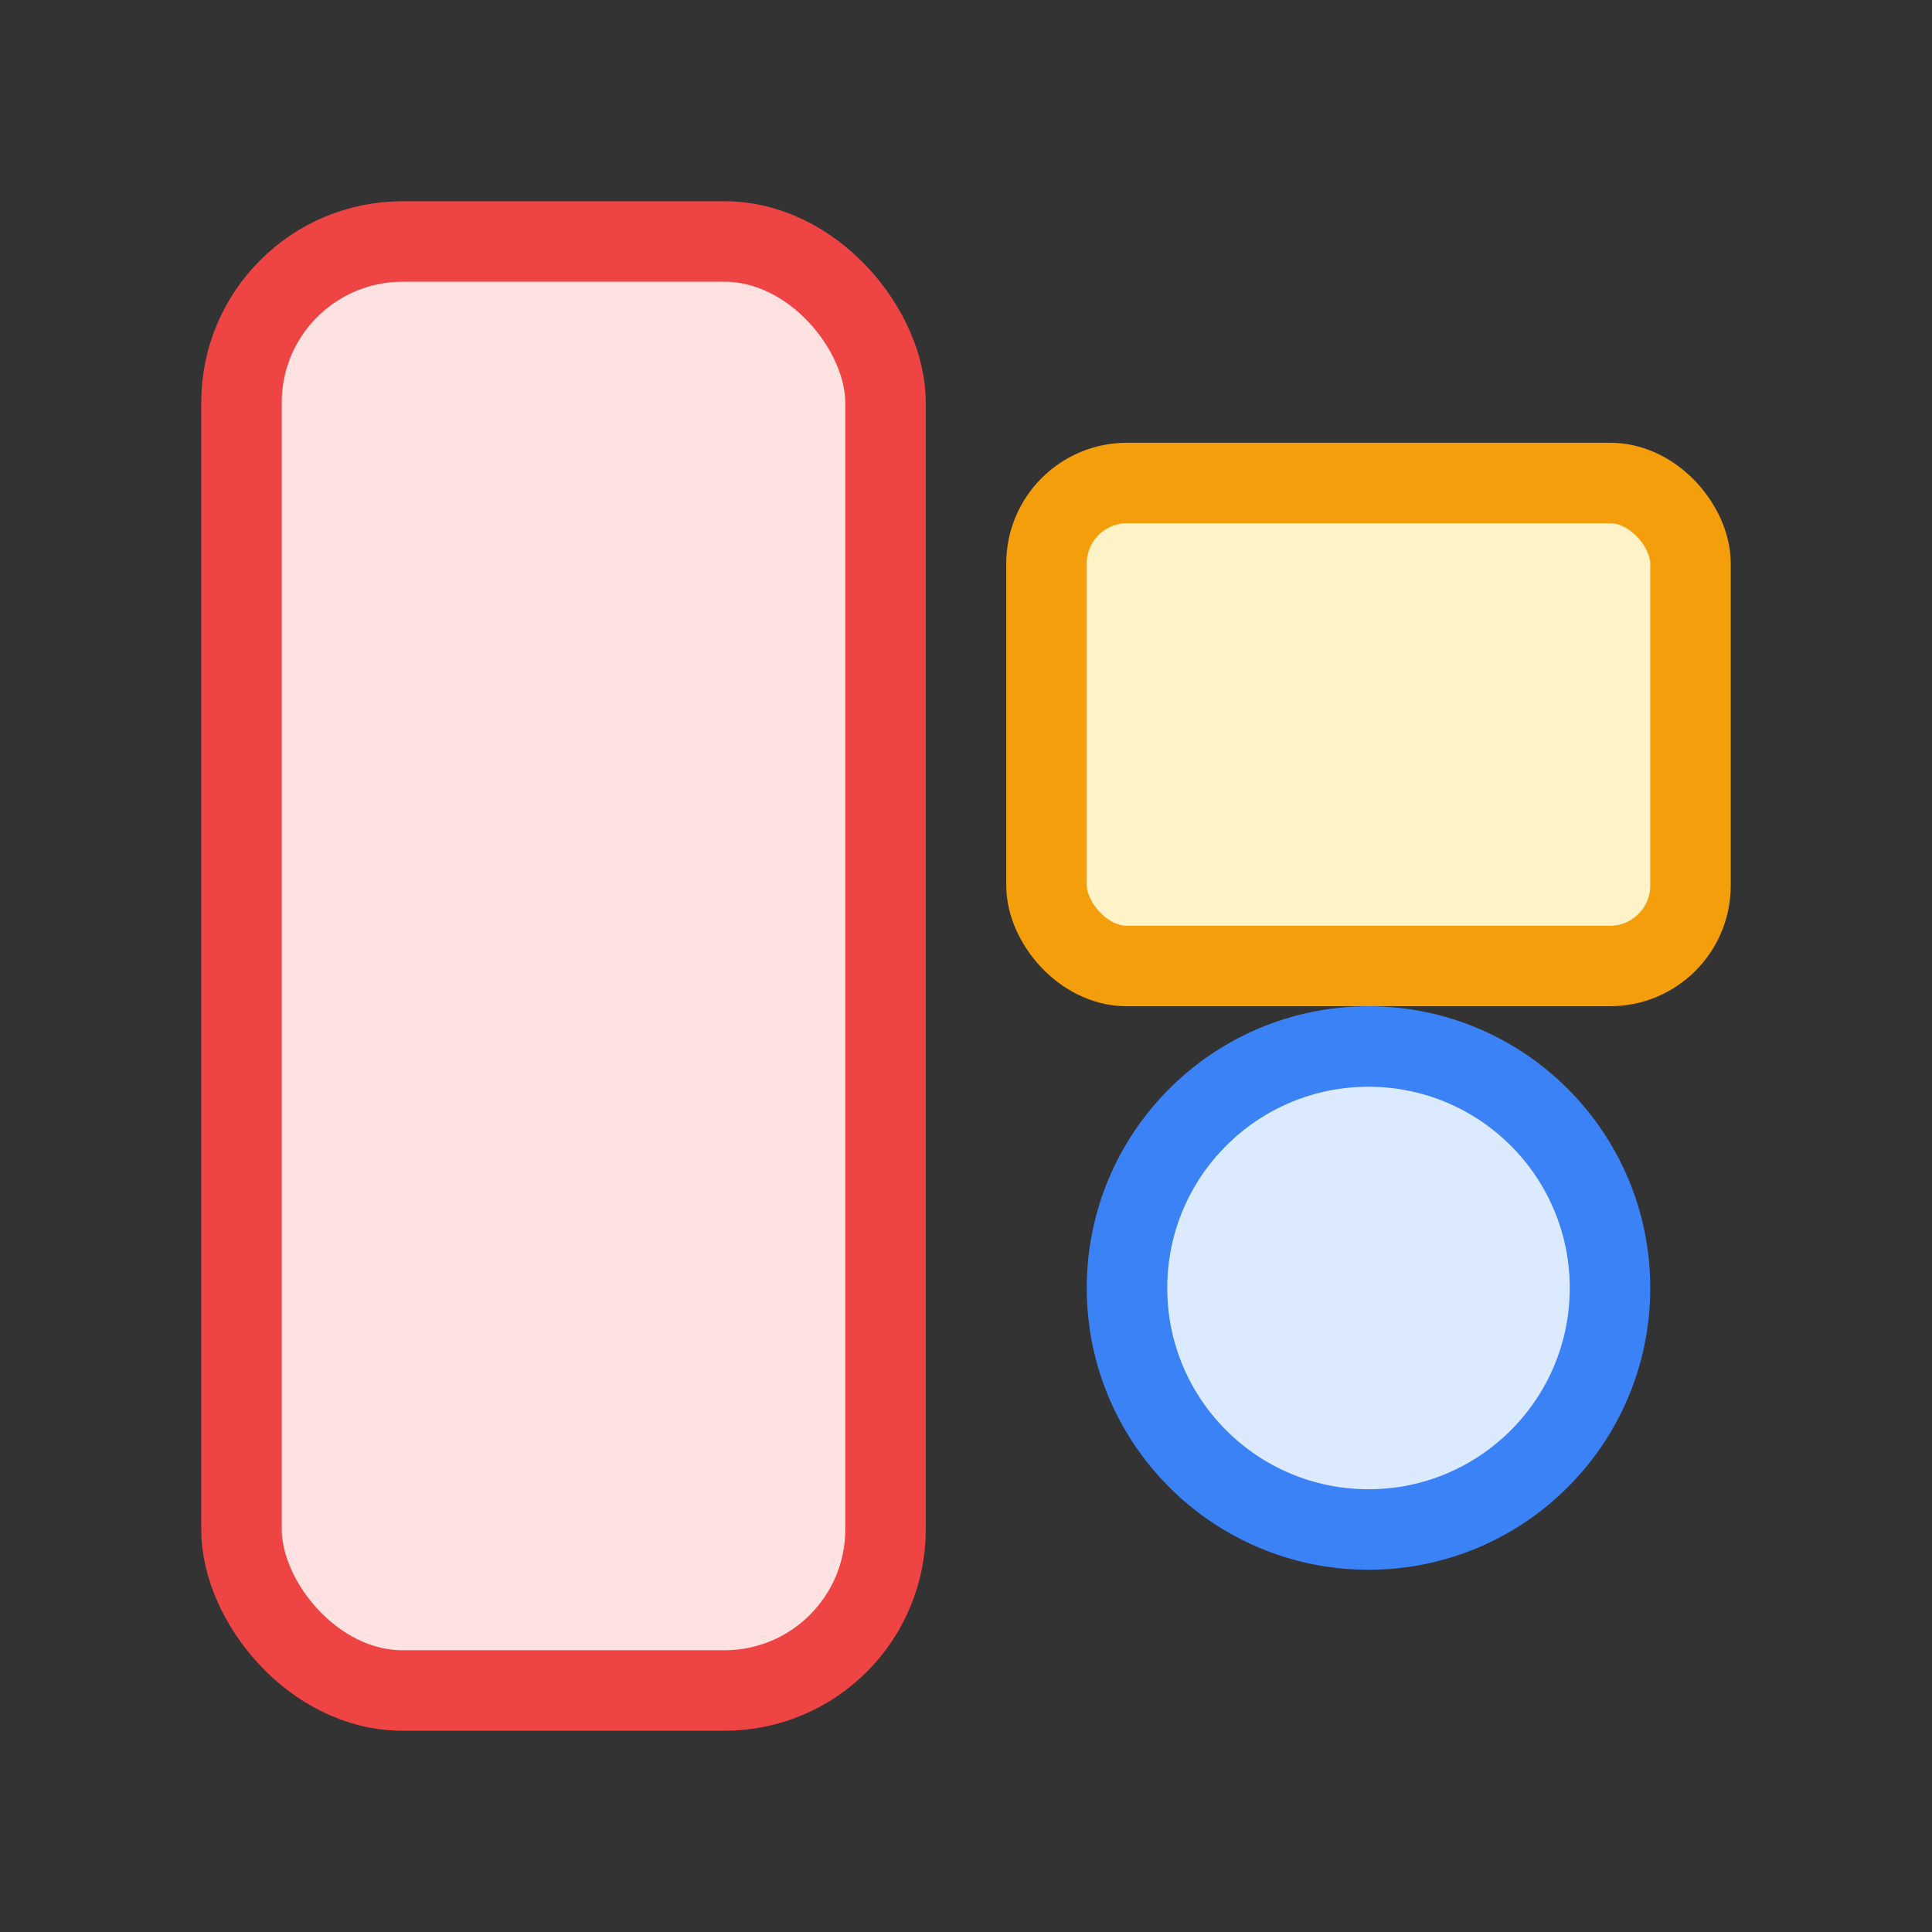 <svg xmlns="http://www.w3.org/2000/svg" viewBox="0 0 24 24" fill="none">
  <rect x="0" y="0" width="24" height="24" fill="#333333" stroke="none"/>
  <rect x="3" y="3" width="8" height="18" rx="2" fill="#FEE2E2" stroke="#EF4444" />
  <rect x="13" y="6" width="8" height="6" rx="1" fill="#FEF3C7" stroke="#F59E0B" />
  <circle cx="17" cy="16" r="3" fill="#DBEAFE" stroke="#3B82F6" />
</svg>

